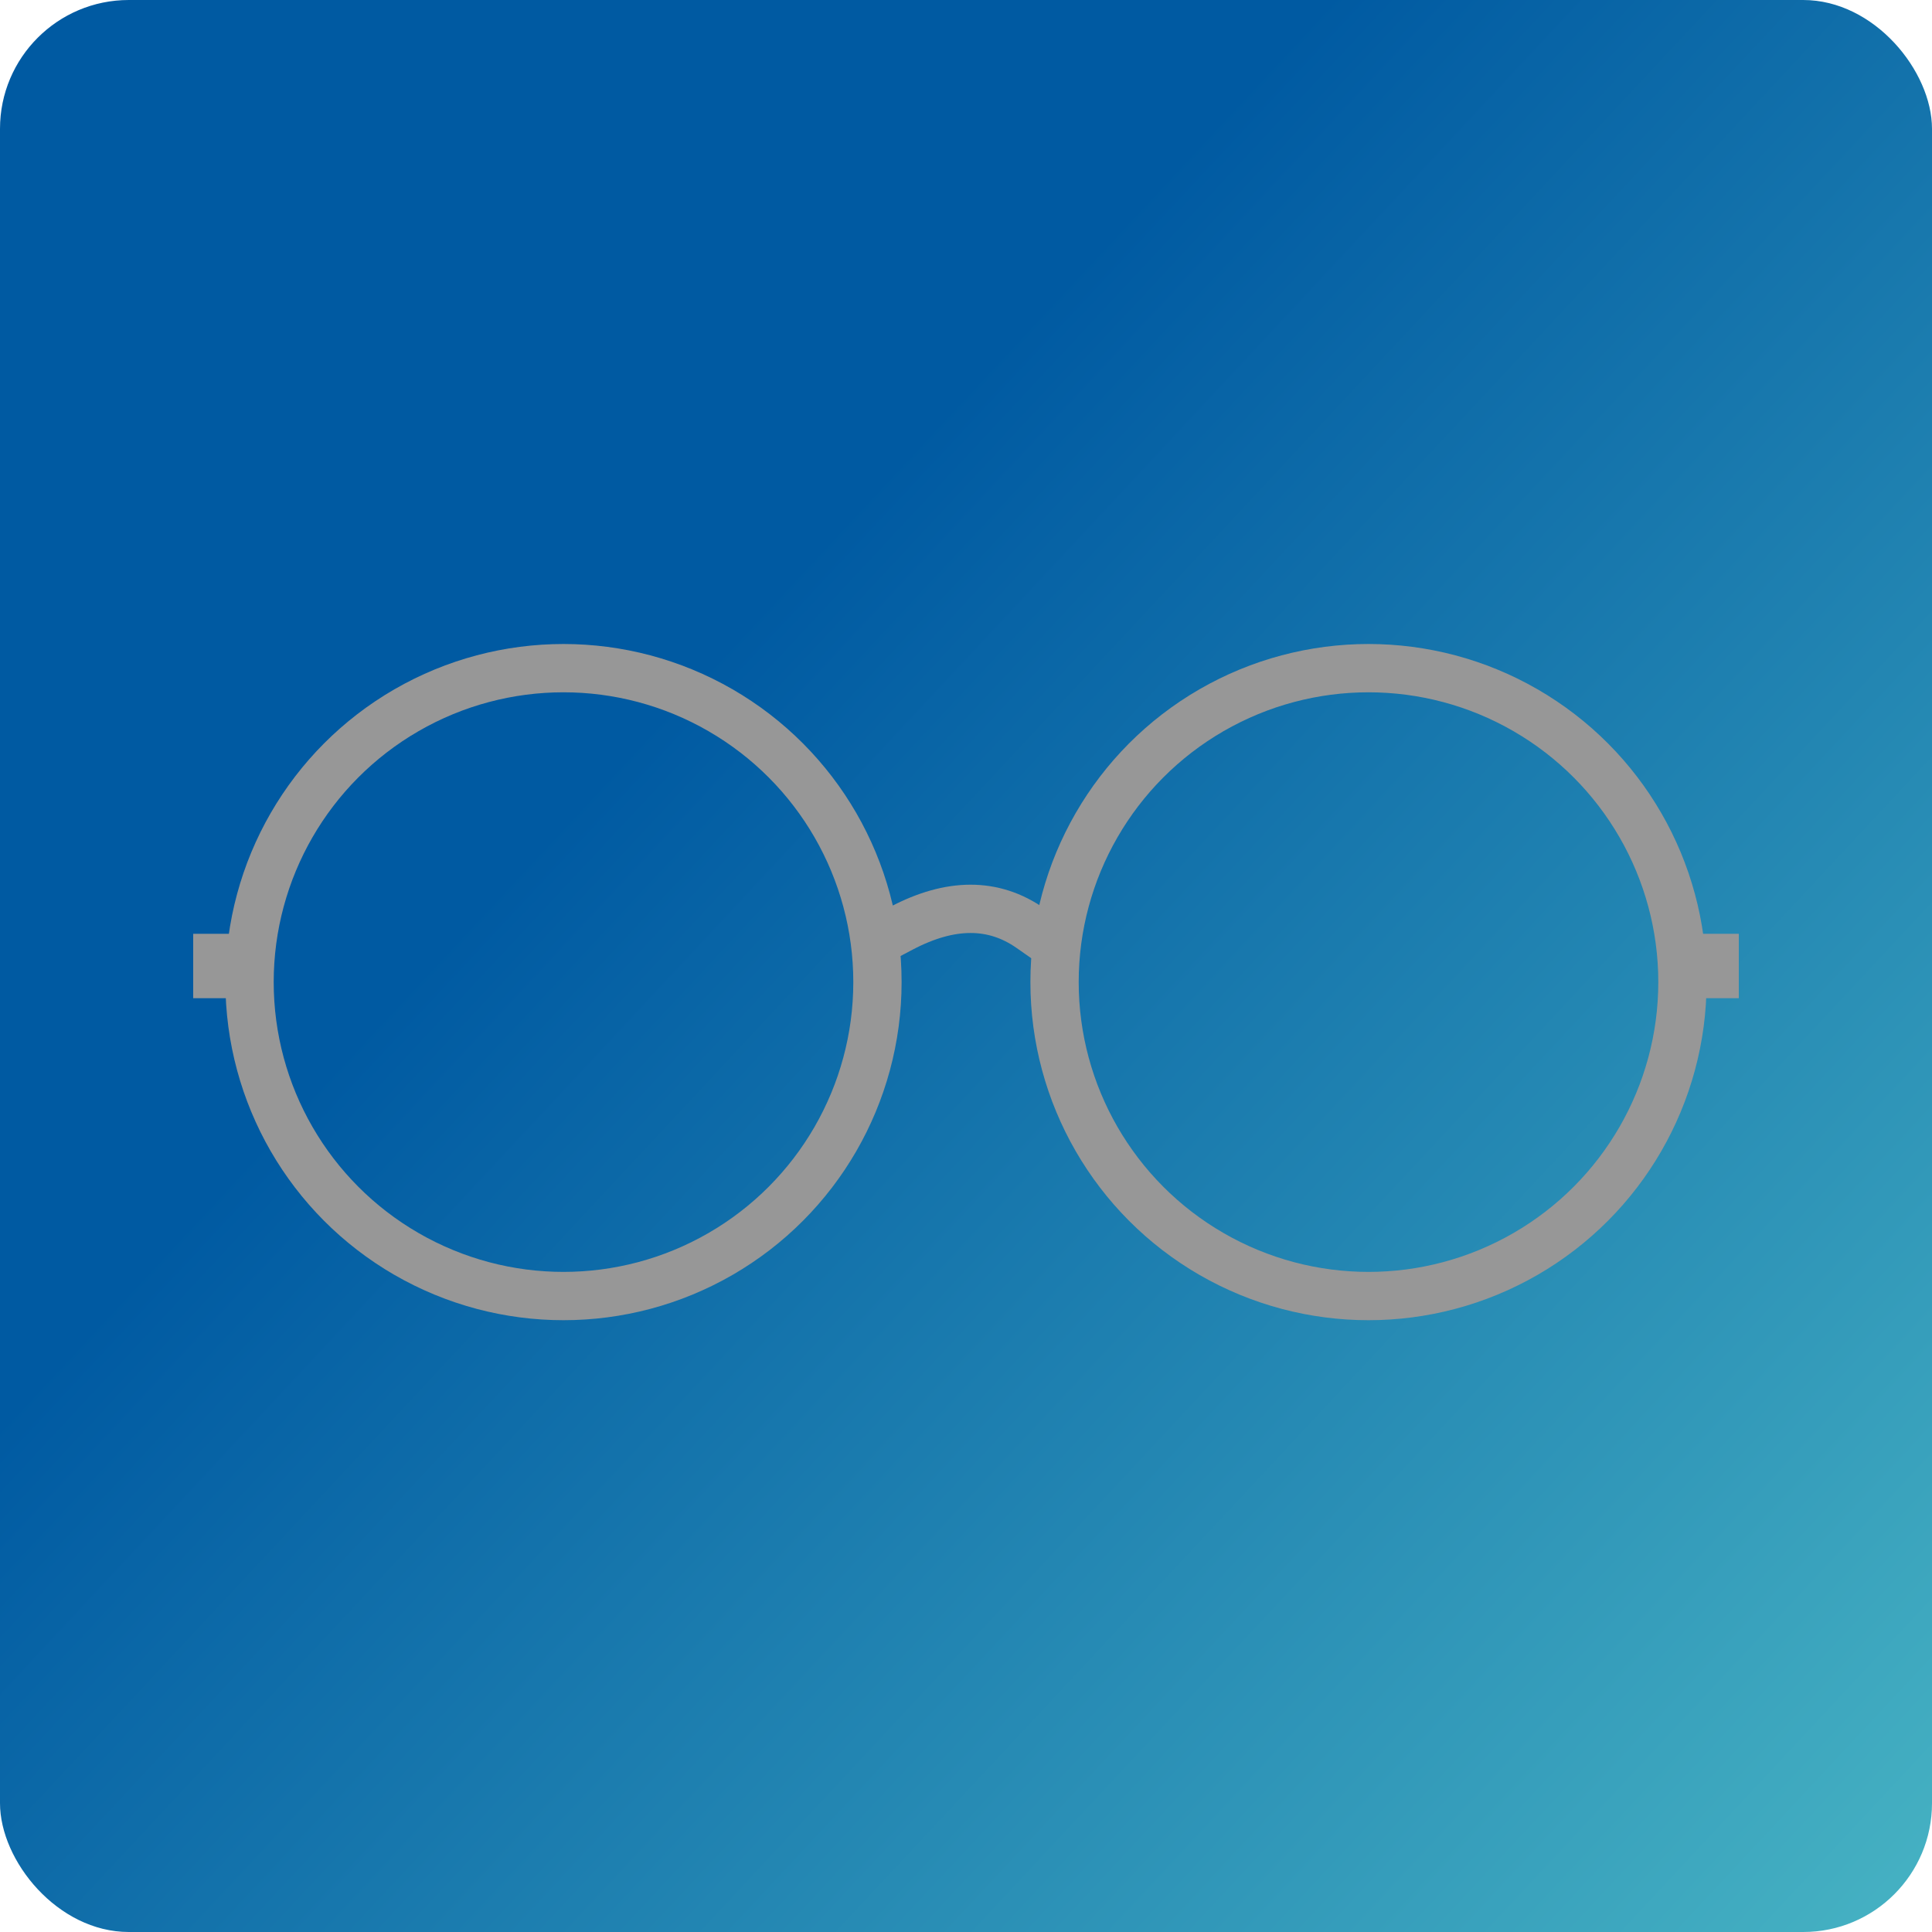 <?xml version="1.0" encoding="UTF-8"?>
<svg width="60px" height="60px" viewBox="0 0 60 60" version="1.1" xmlns="http://www.w3.org/2000/svg" xmlns:xlink="http://www.w3.org/1999/xlink">
    <title>DF287722-53C5-4616-9BBC-D360A8D52126</title>
    <defs>
        <linearGradient x1="38.24%" y1="32.745%" x2="110.335%" y2="100%" id="linearGradient-1">
            <stop stop-color="#005AA2" offset="0%"></stop>
            <stop stop-color="#4DBBC6" offset="100%"></stop>
        </linearGradient>
        <filter color-interpolation-filters="auto" id="filter-2">
            <feColorMatrix in="SourceGraphic" type="matrix" values="0 0 0 0 1 0 0 0 0 1 0 0 0 0 1 0 0 0 1 0"></feColorMatrix>
        </filter>
    </defs>
    <g id="Content-Detail-Opt-1" stroke="none" stroke-width="1" fill="none" fill-rule="evenodd">
        <g id="Desktop.Content.Detail.Aboriginal-Health-Wellness2" transform="translate(-737, -2889)">
            <g id="Group-11" transform="translate(737, 2889)">
                <g id="icon" fill="url(#linearGradient-1)">
                    <rect id="bg" x="0" y="0" width="60" height="60" rx="4"></rect>
                </g>
                <g filter="url(#filter-2)" id="Group-2">
                    <g transform="translate(6, 20)">
                        <circle id="Oval" stroke="#979797" stroke-width="1.5" cx="11.5" cy="10.5" r="9.75"></circle>
                        <circle id="Oval" stroke="#979797" stroke-width="1.5" cx="36.5" cy="10.5" r="9.75"></circle>
                        <rect id="Rectangle" fill="#979797" x="0" y="9" width="2" height="2"></rect>
                        <rect id="Rectangle" fill="#979797" x="46" y="9" width="2" height="2"></rect>
                        <path d="M22,8.825 C23.522,8.025 24.856,8.025 26,8.825" id="Path-3" stroke="#979797" stroke-width="1.5" stroke-linecap="square" stroke-linejoin="round"></path>
                    </g>
                </g>
            </g>
        </g>
    </g>
</svg>